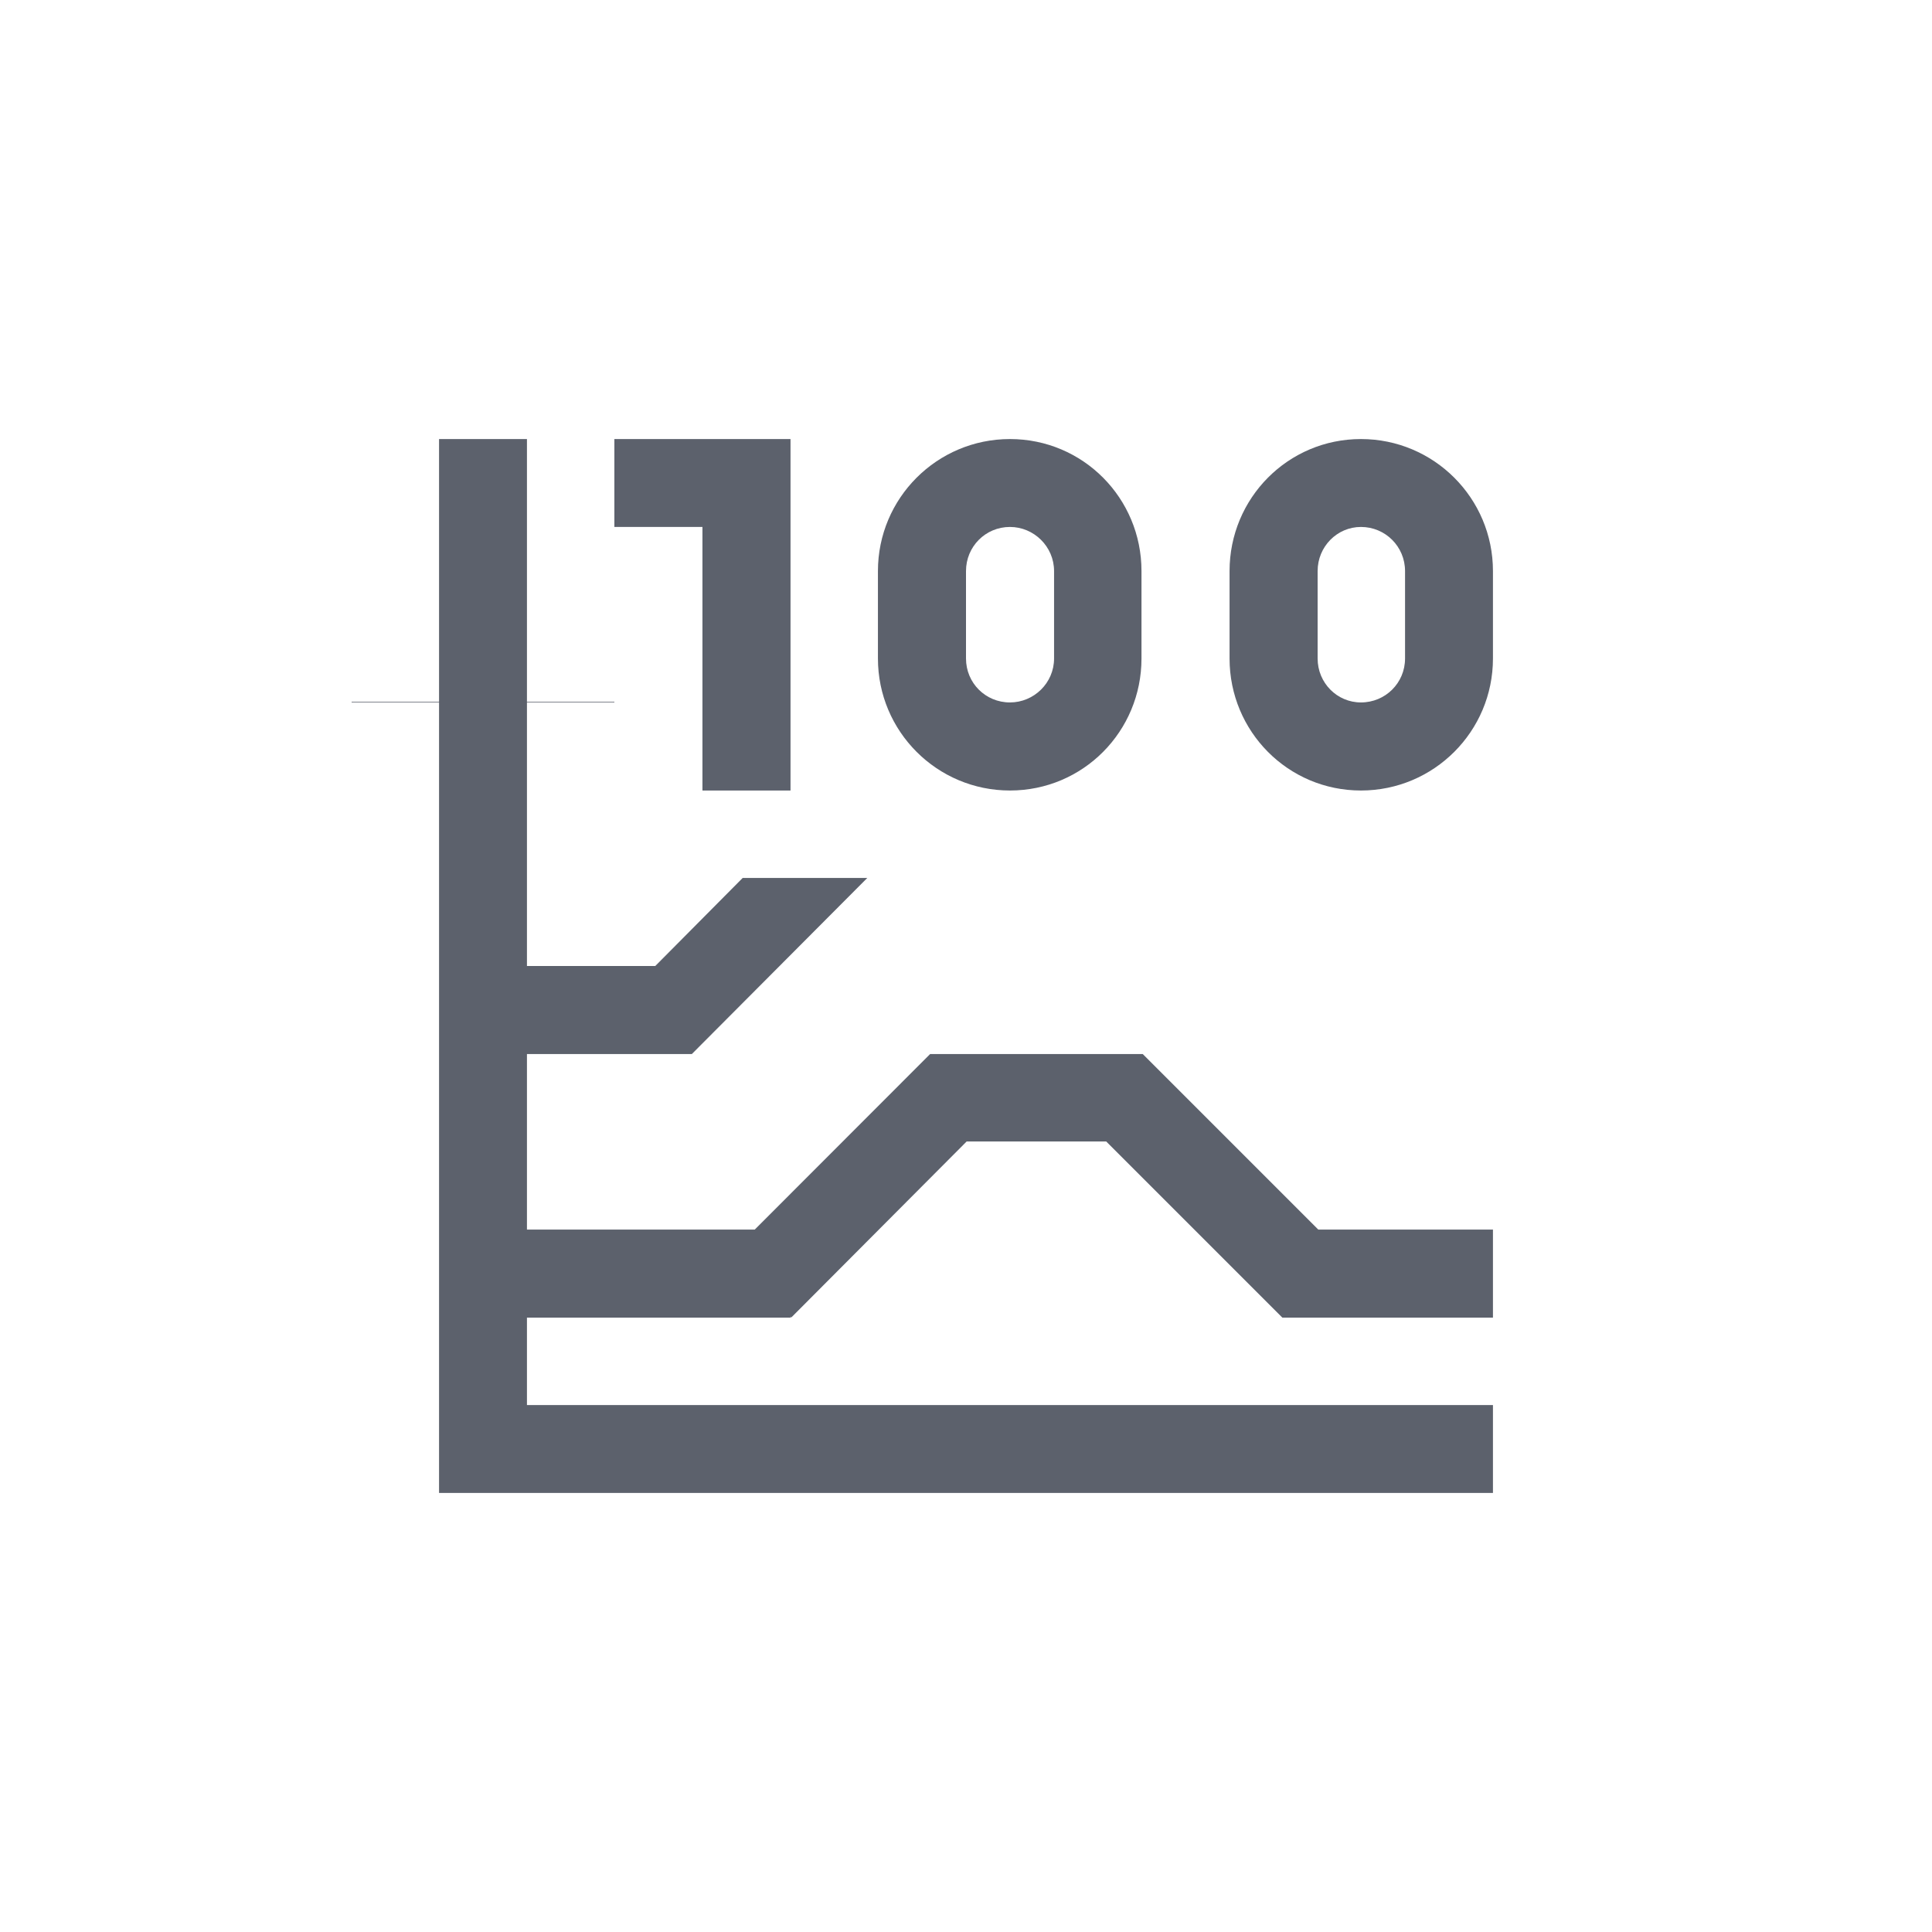 <?xml version="1.0" encoding="UTF-8"?>
<svg xmlns="http://www.w3.org/2000/svg" xmlns:xlink="http://www.w3.org/1999/xlink" width="12pt" height="12pt" viewBox="0 0 12 12" version="1.1">
<g id="surface1">
<path style=" stroke:none;fill-rule:nonzero;fill:rgb(36.078%,38.039%,42.353%);fill-opacity:1;" d="M 2.727 2.727 L 2.727 4.359 L 2.184 4.359 L 2.184 4.363 L 2.727 4.363 L 2.727 9.273 L 9.273 9.273 L 9.273 8.727 L 3.273 8.727 L 3.273 8.184 L 4.91 8.184 L 4.91 8.176 L 4.914 8.184 L 6.004 7.09 L 6.871 7.09 L 7.965 8.184 L 9.273 8.184 L 9.273 7.637 L 8.188 7.637 L 7.098 6.547 L 5.777 6.547 L 4.688 7.637 L 3.273 7.637 L 3.273 6.547 L 4.297 6.547 L 5.387 5.453 L 4.613 5.453 L 4.07 6 L 3.273 6 L 3.273 4.363 L 3.816 4.363 L 3.816 4.359 L 3.273 4.359 L 3.273 2.727 Z M 3.816 2.727 L 3.816 3.273 L 4.363 3.273 L 4.363 4.91 L 4.91 4.91 L 4.91 2.727 Z M 6.273 2.727 C 5.82 2.727 5.453 3.094 5.453 3.547 L 5.453 4.09 C 5.453 4.543 5.82 4.91 6.273 4.91 C 6.727 4.91 7.09 4.543 7.09 4.09 L 7.09 3.547 C 7.09 3.094 6.727 2.727 6.273 2.727 Z M 8.453 2.727 C 8 2.727 7.637 3.094 7.637 3.547 L 7.637 4.09 C 7.637 4.543 8 4.91 8.453 4.91 C 8.906 4.91 9.273 4.543 9.273 4.09 L 9.273 3.547 C 9.273 3.094 8.906 2.727 8.453 2.727 Z M 6.273 3.273 C 6.422 3.273 6.547 3.395 6.547 3.547 L 6.547 4.09 C 6.547 4.242 6.422 4.363 6.273 4.363 C 6.121 4.363 6 4.242 6 4.09 L 6 3.547 C 6 3.395 6.121 3.273 6.273 3.273 Z M 8.453 3.273 C 8.605 3.273 8.727 3.395 8.727 3.547 L 8.727 4.09 C 8.727 4.242 8.605 4.363 8.453 4.363 C 8.305 4.363 8.184 4.242 8.184 4.09 L 8.184 3.547 C 8.184 3.395 8.305 3.273 8.453 3.273 Z M 8.453 3.273 "/>
</g>
</svg>
